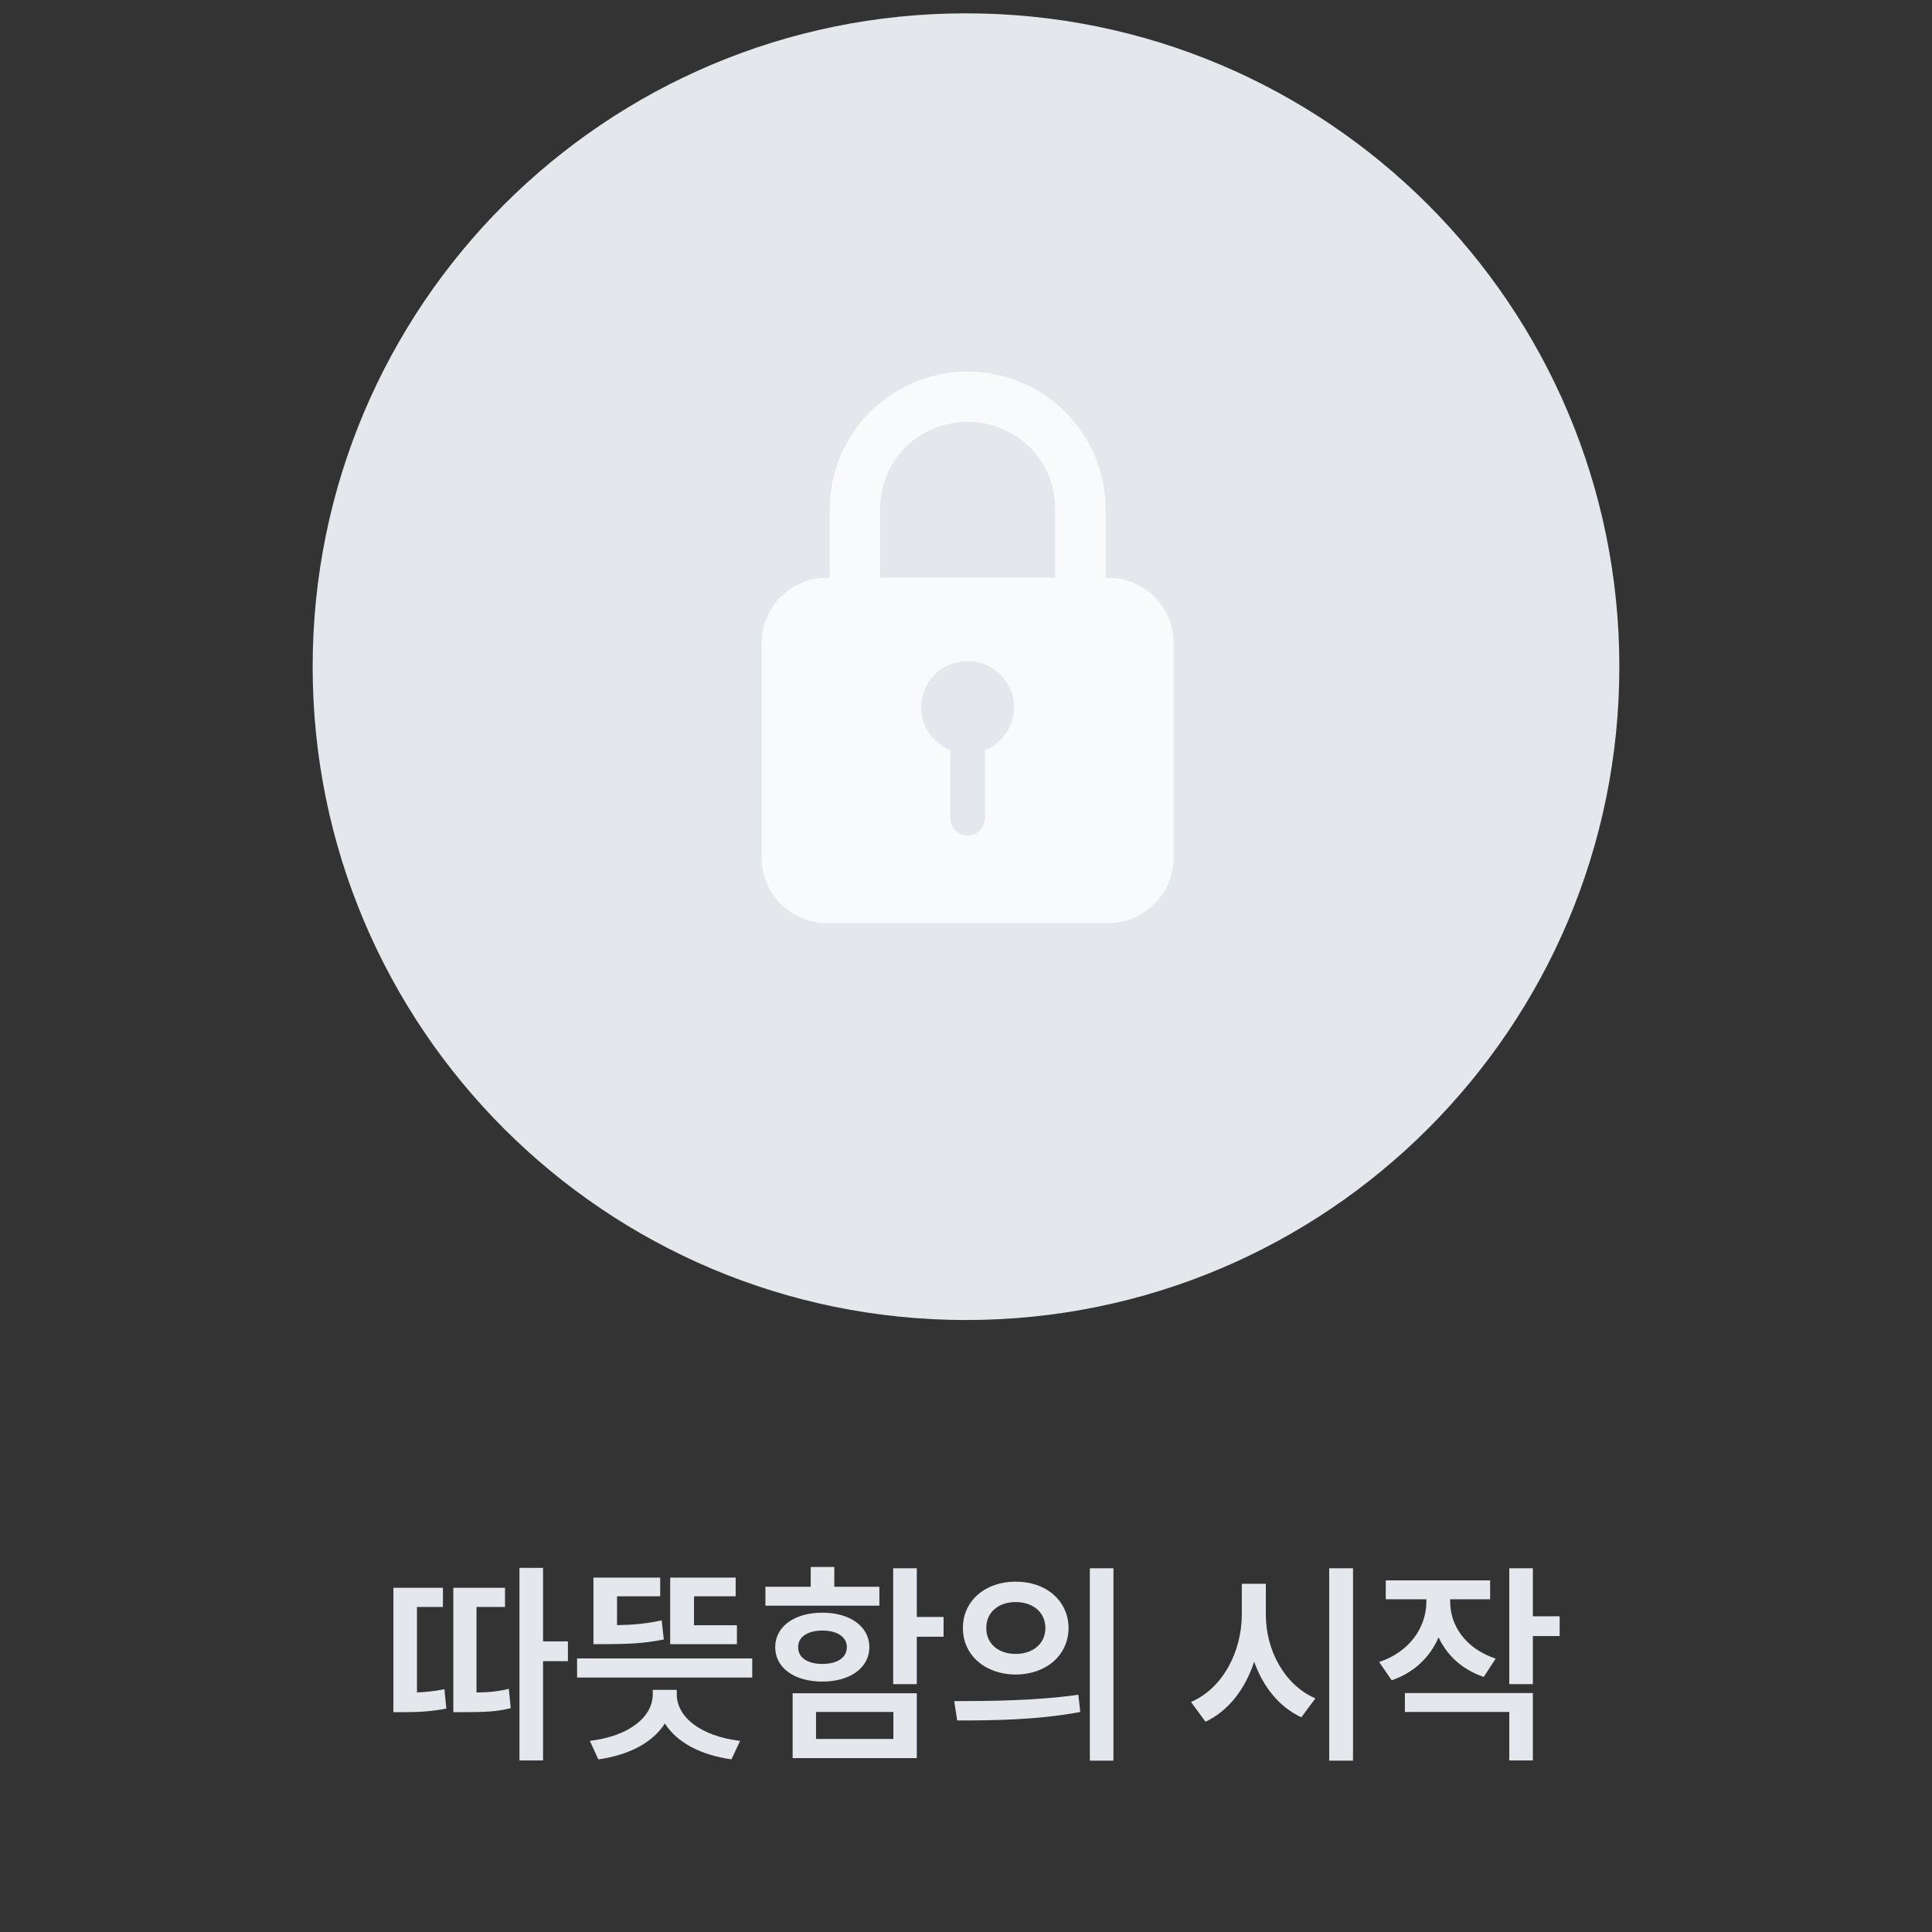 <svg width="142" height="142" viewBox="0 0 142 142" fill="none" xmlns="http://www.w3.org/2000/svg">
<rect x="0" y="0" width="142" height="142" fill="#333333" stroke="none"/>
<path d="M39.914 115.234V120.641H41.742V122.094H39.914V129.391H38.18V115.234H39.914ZM28.914 125.844V116.703H32.555V118.109H30.648V124.391C31.281 124.367 31.93 124.305 32.664 124.156L32.805 125.578C31.586 125.82 30.625 125.836 29.602 125.844H28.914ZM33.32 125.844V116.703H37.117V118.109H35.023V124.398C35.977 124.383 36.656 124.312 37.398 124.125L37.539 125.547C36.492 125.812 35.633 125.836 34.039 125.844H33.32ZM55.289 121.891V123.297H42.414V121.891H55.289ZM43.352 127.953C46.273 127.602 47.977 126.172 47.977 124.531V124.203H49.742V124.531C49.742 126.172 51.453 127.602 54.398 127.953L53.758 129.312C51.477 128.992 49.734 128.047 48.867 126.672C48 128.047 46.266 128.992 43.977 129.312L43.352 127.953ZM43.617 120.844V115.953H48.523V117.328H45.352V119.445C46.484 119.43 47.5 119.344 48.633 119.094L48.789 120.5C47.297 120.805 46.039 120.836 44.461 120.844H43.617ZM49.258 120.844V115.953H54.07V117.328H51.008V119.453H54.164V120.844H49.258ZM67.383 115.266V118.844H69.352V120.297H67.383V123.781H65.648V115.266H67.383ZM56.258 118.016V116.625H59.586V115.172H61.32V116.625H64.633V118.016H56.258ZM56.977 121.062C56.977 119.555 58.383 118.531 60.445 118.531C62.492 118.531 63.891 119.555 63.898 121.062C63.891 122.586 62.484 123.594 60.445 123.594C58.383 123.594 56.977 122.586 56.977 121.062ZM58.258 129.219V124.453H67.383V129.219H58.258ZM58.664 121.062C58.656 121.852 59.375 122.297 60.445 122.297C61.516 122.297 62.242 121.852 62.242 121.062C62.242 120.297 61.516 119.844 60.445 119.844C59.375 119.844 58.656 120.297 58.664 121.062ZM59.977 127.812H65.664V125.828H59.977V127.812ZM74.648 116.25C76.891 116.242 78.523 117.656 78.539 119.656C78.523 121.664 76.891 123.07 74.648 123.078C72.43 123.07 70.766 121.664 70.773 119.656C70.766 117.656 72.43 116.242 74.648 116.25ZM70.133 125.031C72.68 125.031 76.203 125 79.258 124.562L79.398 125.828C76.234 126.43 72.844 126.453 70.352 126.453L70.133 125.031ZM72.492 119.656C72.484 120.836 73.414 121.562 74.648 121.562C75.898 121.562 76.828 120.836 76.836 119.656C76.828 118.484 75.906 117.75 74.648 117.75C73.414 117.75 72.484 118.484 72.492 119.656ZM80.102 129.406V115.266H81.836V129.406H80.102ZM93.039 118.656C93.023 121.25 94.391 123.844 96.68 124.828L95.648 126.219C94.023 125.469 92.836 123.977 92.18 122.133C91.531 124.117 90.312 125.742 88.602 126.547L87.539 125.094C89.891 124.078 91.266 121.383 91.273 118.656V116.406H93.039V118.656ZM97.695 129.406V115.266H99.445V129.406H97.695ZM106.586 117.719C106.586 119.461 107.703 121.172 109.93 121.906L109.055 123.25C107.469 122.719 106.352 121.664 105.734 120.344C105.109 121.789 103.938 122.938 102.289 123.5L101.367 122.156C103.641 121.398 104.836 119.57 104.836 117.719V117.547H101.852V116.156H109.523V117.547H106.586V117.719ZM103.258 125.828V124.438H112.664V129.391H110.93V125.828H103.258ZM110.93 123.781V115.266H112.664V118.797H114.633V120.25H112.664V123.781H110.93Z" fill="#E4E7EC"/>
<g clip-path="url(#clip0_1864_7324)">
<path d="M119.02 49.001C119.02 75.526 97.526 97.02 71.001 97.02C44.475 97.02 22.98 75.526 22.98 49.001C22.98 22.475 44.475 0.98 71.001 0.98C97.526 0.98 119.02 22.475 119.02 49.001Z" fill="#E4E7EC"/>
<g clip-path="url(#clip1_1864_7324)">
<path d="M71.117 27.31C65.532 27.31 60.98 31.852 60.98 37.419V42.463H60.797C58.13 42.463 55.98 44.606 55.98 47.265V63.043C55.98 65.702 58.13 67.845 60.797 67.845H81.442C84.108 67.845 86.258 65.702 86.258 63.043V47.265C86.258 44.606 84.108 42.463 81.442 42.463H81.258V37.419C81.258 31.852 76.702 27.31 71.117 27.31ZM71.117 31.008C74.713 31.008 77.549 33.835 77.549 37.419V42.463H64.686V37.419C64.686 33.835 67.522 31.008 71.117 31.008ZM71.117 48.583C73.002 48.583 74.53 50.106 74.53 51.985C74.53 53.376 73.679 54.625 72.384 55.14V60.147C72.384 60.845 71.822 61.41 71.117 61.41C70.417 61.41 69.85 60.85 69.85 60.147V55.14C68.555 54.625 67.705 53.376 67.705 51.985C67.705 51.082 68.066 50.215 68.706 49.577C69.342 48.943 70.211 48.583 71.117 48.583Z" fill="#F9FAFB"/>
</g>
</g>
<defs>
<clipPath id="clip0_1864_7324">
<rect width="98" height="98" fill="white" transform="translate(22)"/>
</clipPath>
<clipPath id="clip1_1864_7324">
<rect width="30.273" height="40.535" fill="white" transform="translate(55.978 27.31)"/>
</clipPath>
</defs>
</svg>
